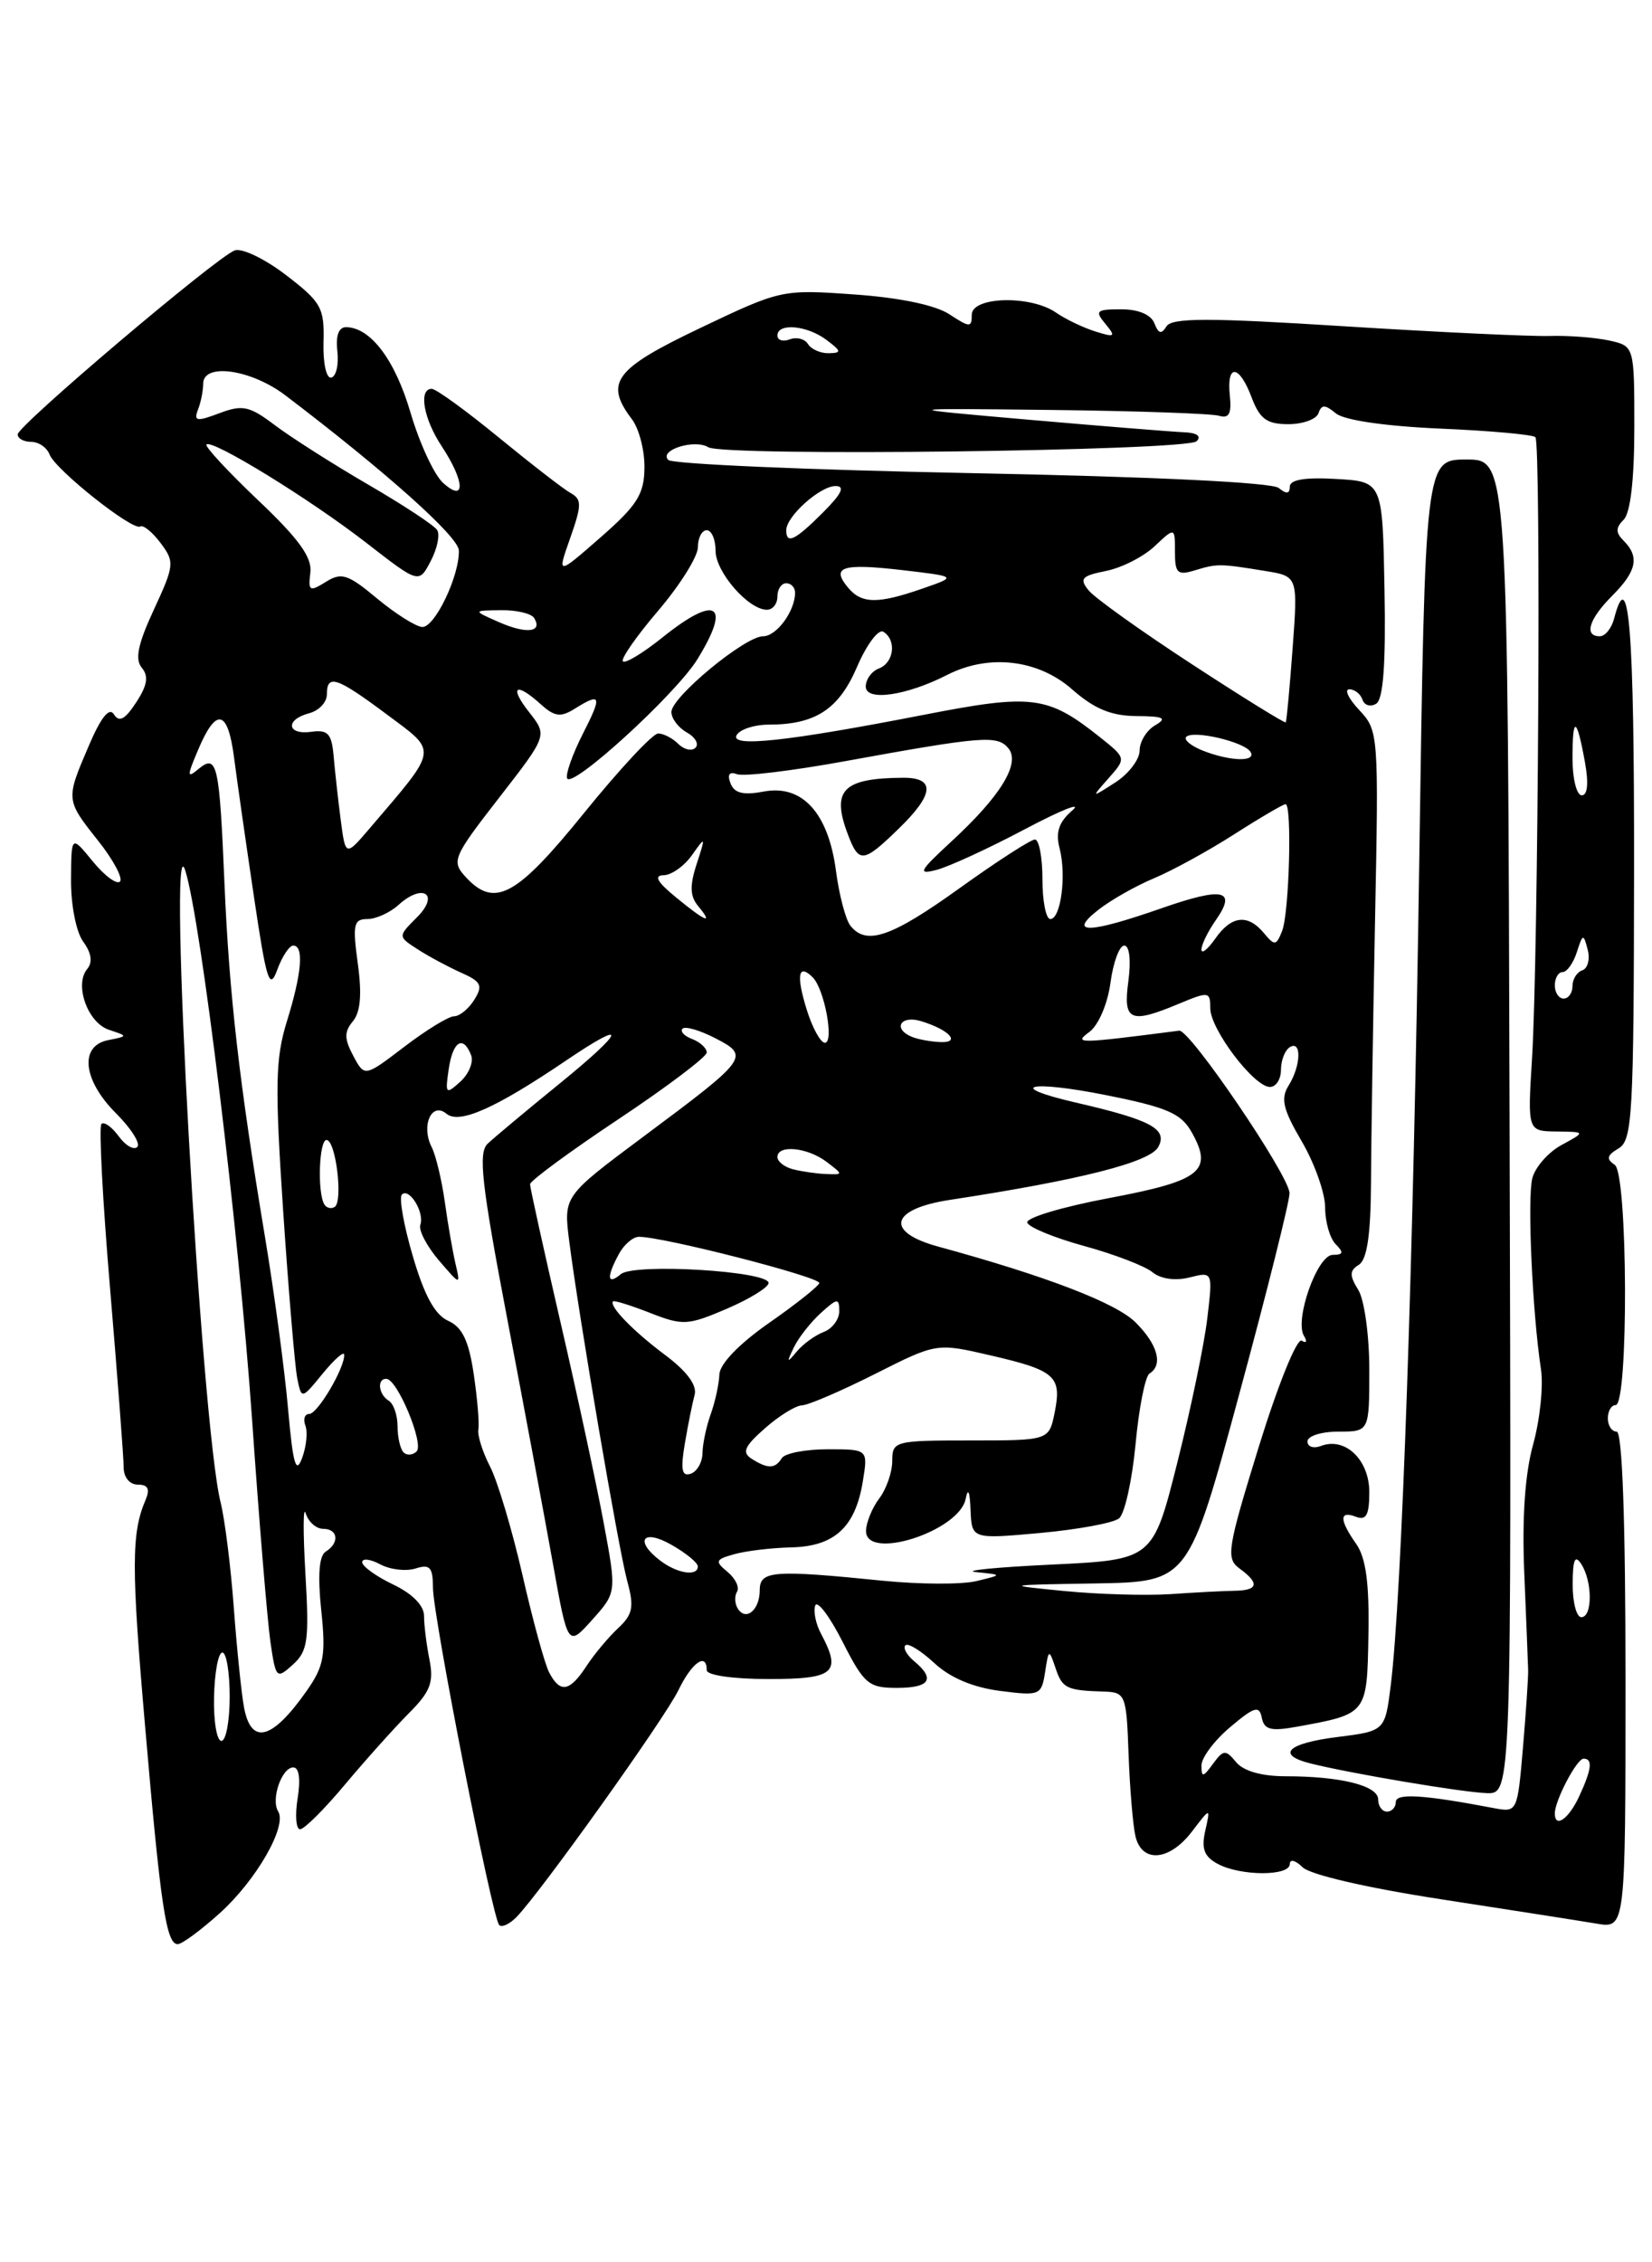 <?xml version="1.0" encoding="UTF-8" standalone="no"?>
<!DOCTYPE svg PUBLIC "-//W3C//DTD SVG 1.1//EN" "http://www.w3.org/Graphics/SVG/1.1/DTD/svg11.dtd" >
<svg xmlns="http://www.w3.org/2000/svg" xmlns:xlink="http://www.w3.org/1999/xlink" version="1.1" viewBox="0 0 187 256">
 <g >
 <path fill="currentColor"
d=" M 24.89 216.48 C 29.02 212.75 32.52 206.65 31.49 204.98 C 30.64 203.62 31.89 200.00 33.20 200.00 C 33.86 200.00 34.04 201.34 33.69 203.50 C 33.38 205.43 33.51 207.00 33.97 207.00 C 34.43 207.00 36.74 204.71 39.08 201.90 C 41.43 199.10 44.68 195.48 46.29 193.86 C 48.71 191.44 49.12 190.37 48.62 187.83 C 48.28 186.14 48.00 183.90 48.00 182.86 C 48.00 181.68 46.68 180.34 44.50 179.30 C 42.58 178.38 41.00 177.25 41.00 176.78 C 41.00 176.31 41.92 176.42 43.04 177.02 C 44.16 177.62 45.96 177.83 47.04 177.49 C 48.67 176.97 49.00 177.34 49.01 179.68 C 49.03 182.99 55.72 217.05 56.51 217.84 C 56.81 218.14 57.68 217.73 58.46 216.94 C 61.19 214.14 75.25 194.46 76.80 191.25 C 78.31 188.12 80.00 186.93 80.00 189.00 C 80.00 189.57 83.00 190.00 87.00 190.00 C 94.47 190.00 95.29 189.29 92.94 184.88 C 92.35 183.78 92.05 182.35 92.28 181.69 C 92.50 181.04 93.89 182.86 95.36 185.75 C 97.81 190.57 98.32 191.00 101.52 191.00 C 105.26 191.00 105.91 190.00 103.48 187.98 C 102.64 187.28 102.19 186.47 102.49 186.18 C 102.78 185.89 104.25 186.79 105.76 188.19 C 107.54 189.85 110.15 190.95 113.19 191.34 C 117.70 191.92 117.89 191.84 118.30 189.22 C 118.70 186.59 118.74 186.57 119.48 188.75 C 120.25 191.06 120.72 191.29 125.00 191.42 C 127.40 191.50 127.51 191.79 127.75 198.50 C 127.89 202.35 128.24 206.51 128.52 207.75 C 129.23 210.86 132.36 210.62 134.93 207.25 C 137.03 204.50 137.03 204.50 136.43 207.17 C 135.97 209.20 136.30 210.09 137.85 210.92 C 140.45 212.31 146.00 212.32 146.00 210.93 C 146.00 210.34 146.64 210.50 147.44 211.29 C 148.29 212.14 154.73 213.63 163.19 214.93 C 171.06 216.14 178.96 217.38 180.75 217.68 C 184.00 218.22 184.00 218.22 184.00 190.11 C 184.00 172.04 183.64 162.00 183.00 162.00 C 182.45 162.00 182.00 161.32 182.00 160.50 C 182.00 159.68 182.39 159.00 182.88 159.00 C 184.36 159.00 184.27 132.79 182.78 131.81 C 181.79 131.15 181.89 130.74 183.22 129.95 C 184.78 129.03 184.94 126.18 184.97 98.47 C 185.00 71.24 184.39 63.57 182.71 70.00 C 182.42 71.10 181.70 72.00 181.09 72.00 C 179.26 72.00 179.86 70.05 182.50 67.41 C 185.26 64.65 185.61 63.01 183.80 61.20 C 182.87 60.27 182.87 59.73 183.80 58.80 C 184.56 58.04 185.00 54.22 185.00 48.38 C 185.00 39.16 185.00 39.16 182.14 38.53 C 180.57 38.19 177.53 37.95 175.39 38.02 C 173.25 38.08 162.79 37.59 152.15 36.92 C 136.80 35.95 132.65 35.95 132.04 36.93 C 131.47 37.86 131.13 37.77 130.67 36.58 C 130.29 35.60 128.86 35.00 126.91 35.00 C 124.10 35.00 123.90 35.18 125.12 36.64 C 126.34 38.12 126.22 38.21 123.99 37.51 C 122.62 37.08 120.61 36.12 119.53 35.37 C 116.66 33.38 110.00 33.55 110.00 35.62 C 110.00 37.09 109.78 37.08 107.46 35.56 C 105.87 34.52 101.82 33.68 96.69 33.32 C 88.53 32.74 88.38 32.77 79.26 37.12 C 69.54 41.75 68.39 43.29 71.53 47.44 C 72.34 48.51 72.98 50.98 72.95 52.94 C 72.92 55.93 72.12 57.19 67.98 60.81 C 63.05 65.12 63.05 65.12 64.55 60.87 C 65.86 57.15 65.87 56.50 64.59 55.79 C 63.79 55.35 60.13 52.51 56.44 49.49 C 52.76 46.47 49.35 44.00 48.87 44.00 C 47.35 44.00 47.94 47.39 50.00 50.50 C 52.63 54.48 52.73 56.97 50.15 54.64 C 49.14 53.72 47.49 50.16 46.48 46.73 C 44.73 40.75 41.97 37.07 39.19 37.02 C 38.34 37.01 37.98 37.98 38.19 39.75 C 38.36 41.26 38.05 42.60 37.50 42.73 C 36.94 42.86 36.55 41.09 36.62 38.72 C 36.73 34.83 36.37 34.19 32.38 31.13 C 29.98 29.29 27.36 28.03 26.56 28.34 C 24.43 29.16 2.00 48.17 2.00 49.16 C 2.00 49.62 2.69 50.00 3.53 50.00 C 4.37 50.00 5.31 50.64 5.61 51.43 C 6.28 53.17 15.02 60.10 15.88 59.58 C 16.22 59.37 17.26 60.22 18.18 61.45 C 19.78 63.58 19.74 63.97 17.42 68.98 C 15.61 72.88 15.25 74.60 16.05 75.56 C 16.85 76.52 16.68 77.56 15.41 79.49 C 14.16 81.41 13.48 81.78 12.90 80.84 C 12.37 79.99 11.44 81.15 10.06 84.37 C 7.43 90.50 7.42 90.49 11.12 95.15 C 12.84 97.32 13.94 99.39 13.58 99.76 C 13.21 100.12 11.82 99.09 10.49 97.46 C 8.07 94.50 8.07 94.50 8.04 99.56 C 8.02 102.40 8.62 105.47 9.42 106.56 C 10.35 107.83 10.51 108.89 9.87 109.65 C 8.39 111.44 9.92 115.73 12.33 116.53 C 14.50 117.25 14.50 117.25 12.25 117.70 C 8.96 118.34 9.37 122.21 13.12 125.97 C 14.84 127.68 15.93 129.41 15.54 129.79 C 15.15 130.18 14.20 129.63 13.43 128.57 C 12.65 127.51 11.78 126.89 11.48 127.19 C 11.18 127.49 11.62 135.92 12.47 145.93 C 13.31 155.93 14.00 164.99 14.00 166.06 C 14.00 167.18 14.68 168.00 15.61 168.00 C 16.76 168.00 17.00 168.50 16.47 169.75 C 14.87 173.48 14.86 177.35 16.42 195.30 C 18.18 215.74 18.82 220.00 20.12 220.00 C 20.60 220.00 22.75 218.41 24.89 216.48 Z  M 176.00 205.20 C 176.00 203.75 178.48 199.02 179.25 199.01 C 180.32 199.00 180.18 200.21 178.75 203.29 C 177.56 205.85 176.00 206.93 176.00 205.20 Z  M 156.00 203.62 C 156.00 202.06 151.75 201.00 145.50 201.00 C 142.83 201.00 140.75 200.41 139.93 199.41 C 138.73 197.96 138.49 197.98 137.30 199.60 C 136.18 201.13 136.00 201.16 136.00 199.78 C 136.00 198.90 137.46 196.95 139.25 195.44 C 142.00 193.12 142.55 192.96 142.83 194.38 C 143.10 195.74 143.86 195.93 146.83 195.39 C 154.78 193.94 154.74 193.99 154.90 185.03 C 155.01 179.18 154.62 176.30 153.53 174.73 C 151.59 171.97 151.58 170.90 153.50 171.64 C 154.65 172.08 155.00 171.43 155.00 168.85 C 155.00 165.19 152.27 162.58 149.54 163.62 C 148.69 163.95 148.00 163.72 148.00 163.11 C 148.00 162.50 149.57 162.00 151.50 162.00 C 155.00 162.00 155.00 162.00 155.00 154.99 C 155.00 151.12 154.44 147.07 153.75 145.96 C 152.74 144.33 152.75 143.78 153.82 143.12 C 154.74 142.54 155.16 139.74 155.19 133.90 C 155.21 129.28 155.42 115.87 155.65 104.11 C 156.07 83.11 156.04 82.67 153.87 80.36 C 152.65 79.06 152.14 78.00 152.74 78.00 C 153.34 78.00 154.01 78.53 154.23 79.18 C 154.44 79.82 155.14 80.03 155.78 79.63 C 156.58 79.14 156.88 75.13 156.72 66.71 C 156.50 54.50 156.50 54.50 151.25 54.20 C 147.72 53.99 146.00 54.28 146.00 55.07 C 146.00 55.89 145.62 55.94 144.75 55.22 C 143.99 54.59 130.43 53.94 110.00 53.54 C 91.57 53.18 76.12 52.51 75.65 52.05 C 74.54 50.94 78.62 49.65 80.18 50.61 C 81.91 51.68 134.32 51.03 135.45 49.93 C 136.04 49.35 135.47 48.96 133.95 48.91 C 132.60 48.85 124.75 48.22 116.50 47.50 C 101.50 46.19 101.50 46.19 119.00 46.39 C 128.62 46.50 137.18 46.80 138.00 47.05 C 139.12 47.39 139.43 46.81 139.21 44.75 C 138.83 41.10 140.28 41.24 141.69 45.00 C 142.61 47.42 143.41 48.00 145.83 48.00 C 147.48 48.00 149.02 47.44 149.25 46.75 C 149.59 45.76 149.99 45.76 151.22 46.78 C 152.16 47.55 156.80 48.23 163.02 48.50 C 168.66 48.74 173.51 49.18 173.80 49.47 C 174.45 50.11 174.13 108.28 173.42 119.75 C 172.91 128.00 172.91 128.00 176.20 128.04 C 179.50 128.08 179.50 128.08 176.76 129.57 C 175.26 130.38 173.77 132.08 173.45 133.34 C 172.87 135.64 173.46 148.58 174.43 154.93 C 174.72 156.82 174.32 160.64 173.55 163.43 C 172.62 166.76 172.28 171.75 172.54 178.00 C 172.76 183.22 172.96 188.18 172.98 189.00 C 173.00 189.82 172.73 193.79 172.39 197.80 C 171.77 205.04 171.74 205.10 169.13 204.61 C 161.10 203.08 158.00 202.89 158.00 203.91 C 158.00 204.51 157.55 205.00 157.00 205.00 C 156.45 205.00 156.00 204.38 156.00 203.62 Z  M 170.88 127.50 C 170.68 52.00 170.68 52.00 166.00 52.00 C 161.32 52.00 161.32 52.00 160.65 97.75 C 159.99 142.84 158.68 180.54 157.43 190.69 C 156.78 195.88 156.78 195.88 151.39 196.56 C 145.72 197.27 144.40 198.56 148.34 199.55 C 152.89 200.69 165.54 202.82 168.29 202.91 C 171.09 203.00 171.09 203.00 170.88 127.50 Z  M 24.23 192.00 C 24.29 189.25 24.71 187.00 25.17 187.00 C 25.63 187.00 26.00 189.25 26.00 192.00 C 26.00 194.75 25.58 197.00 25.06 197.00 C 24.54 197.00 24.16 194.75 24.23 192.00 Z  M 27.63 193.25 C 27.34 191.74 26.82 186.68 26.47 182.00 C 26.13 177.32 25.45 171.93 24.97 170.00 C 22.76 161.18 18.89 91.96 20.97 98.50 C 22.75 104.12 27.04 139.34 28.52 160.44 C 29.32 172.03 30.27 183.43 30.61 185.80 C 31.22 189.96 31.30 190.04 33.16 188.36 C 34.85 186.83 35.01 185.61 34.57 178.06 C 34.30 173.35 34.31 170.29 34.61 171.25 C 34.90 172.21 35.79 173.00 36.57 173.00 C 38.28 173.00 38.46 174.60 36.87 175.58 C 36.12 176.04 35.95 178.26 36.36 182.19 C 36.90 187.30 36.67 188.54 34.74 191.30 C 30.83 196.88 28.45 197.53 27.63 193.25 Z  M 62.16 189.25 C 61.66 188.29 60.30 183.32 59.14 178.22 C 57.97 173.12 56.32 167.59 55.47 165.95 C 54.62 164.30 54.02 162.40 54.15 161.73 C 54.27 161.05 54.03 158.23 53.62 155.46 C 53.06 151.70 52.32 150.17 50.73 149.46 C 49.23 148.79 48.02 146.57 46.73 142.15 C 45.70 138.66 45.15 135.52 45.49 135.18 C 46.32 134.34 48.08 137.22 47.58 138.60 C 47.36 139.20 48.30 141.00 49.66 142.60 C 52.13 145.48 52.14 145.48 51.56 143.00 C 51.24 141.62 50.69 138.47 50.35 136.00 C 50.00 133.53 49.34 130.75 48.87 129.82 C 47.63 127.40 48.85 124.63 50.54 126.03 C 51.99 127.24 56.08 125.42 64.00 120.06 C 71.18 115.19 70.85 116.51 63.38 122.59 C 59.59 125.67 55.91 128.75 55.19 129.43 C 54.12 130.46 54.51 133.97 57.39 149.09 C 59.32 159.22 61.66 171.75 62.59 176.94 C 64.28 186.37 64.28 186.37 67.04 183.29 C 69.80 180.20 69.80 180.20 68.34 172.35 C 67.54 168.03 65.34 157.80 63.44 149.60 C 61.55 141.41 60.00 134.39 60.00 134.01 C 60.00 133.62 64.50 130.31 70.00 126.65 C 75.50 122.99 80.00 119.59 80.00 119.10 C 80.00 118.61 79.26 117.93 78.36 117.58 C 77.45 117.24 76.96 116.71 77.26 116.40 C 77.57 116.10 79.24 116.59 80.98 117.49 C 84.91 119.52 84.73 119.76 72.79 128.65 C 63.79 135.36 63.79 135.36 64.43 140.43 C 65.52 148.96 70.01 175.29 71.01 178.95 C 71.80 181.85 71.63 182.69 69.97 184.24 C 68.88 185.26 67.26 187.19 66.38 188.54 C 64.48 191.45 63.40 191.63 62.16 189.25 Z  M 83.51 182.02 C 83.16 181.46 83.13 180.60 83.43 180.11 C 83.73 179.63 83.25 178.62 82.36 177.88 C 80.89 176.67 80.97 176.47 83.12 175.87 C 84.43 175.50 87.34 175.15 89.60 175.10 C 94.48 174.98 96.83 172.80 97.67 167.62 C 98.26 164.00 98.26 164.00 93.69 164.00 C 91.18 164.00 88.84 164.45 88.50 165.00 C 87.74 166.22 86.93 166.24 85.09 165.08 C 83.96 164.36 84.25 163.68 86.59 161.62 C 88.19 160.21 90.07 159.05 90.77 159.03 C 91.48 159.01 95.19 157.42 99.04 155.48 C 106.02 151.96 106.02 151.96 112.10 153.37 C 119.46 155.07 120.20 155.73 119.39 159.81 C 118.75 163.00 118.75 163.00 109.88 163.00 C 101.27 163.00 101.00 163.07 101.00 165.31 C 101.00 166.58 100.34 168.49 99.53 169.56 C 98.72 170.63 98.05 172.28 98.03 173.22 C 97.97 176.68 108.59 173.28 109.31 169.61 C 109.57 168.29 109.78 168.75 109.86 170.84 C 110.00 174.17 110.00 174.17 117.75 173.47 C 122.01 173.08 126.03 172.34 126.67 171.82 C 127.31 171.31 128.15 167.53 128.54 163.43 C 128.92 159.33 129.63 155.73 130.12 155.43 C 131.68 154.46 131.06 152.15 128.55 149.65 C 126.35 147.44 118.42 144.40 106.19 141.06 C 100.12 139.40 100.77 136.81 107.51 135.78 C 122.31 133.52 130.19 131.52 131.12 129.78 C 132.20 127.75 130.30 126.73 121.75 124.76 C 113.64 122.88 116.54 122.19 125.23 123.93 C 132.13 125.31 133.70 125.99 134.90 128.13 C 137.35 132.50 135.97 133.61 125.56 135.57 C 120.28 136.56 116.10 137.81 116.28 138.35 C 116.46 138.89 119.38 140.08 122.77 141.01 C 126.16 141.94 129.62 143.27 130.45 143.96 C 131.37 144.72 133.02 144.96 134.63 144.56 C 137.29 143.89 137.29 143.89 136.66 149.19 C 136.32 152.11 134.79 159.45 133.27 165.50 C 130.50 176.50 130.50 176.50 119.00 177.05 C 112.67 177.35 108.85 177.74 110.50 177.90 C 113.50 178.20 113.50 178.20 110.50 178.92 C 108.85 179.31 104.12 179.29 100.00 178.88 C 87.50 177.62 86.00 177.73 86.00 179.94 C 86.00 182.19 84.43 183.50 83.51 182.02 Z  M 178.02 179.25 C 178.03 176.46 178.28 175.88 179.00 177.00 C 180.27 178.97 180.27 183.00 179.00 183.00 C 178.45 183.00 178.01 181.31 178.02 179.25 Z  M 120.50 180.04 C 113.58 179.36 113.63 179.35 124.01 179.18 C 134.53 179.00 134.53 179.00 140.28 157.75 C 143.45 146.06 146.01 135.82 145.97 135.00 C 145.87 132.93 134.68 116.47 133.48 116.63 C 121.91 118.12 121.49 118.12 123.32 116.77 C 124.34 116.01 125.38 113.60 125.70 111.21 C 126.01 108.90 126.71 107.00 127.26 107.00 C 127.85 107.00 128.04 108.64 127.73 111.00 C 127.11 115.56 127.90 115.91 133.53 113.55 C 136.82 112.18 137.00 112.21 137.00 114.10 C 137.00 116.47 141.95 123.00 143.75 123.00 C 144.44 123.00 145.00 122.13 145.00 121.06 C 145.00 119.99 145.45 118.84 146.00 118.50 C 147.36 117.66 147.27 120.60 145.86 122.85 C 144.94 124.32 145.23 125.54 147.36 129.17 C 148.81 131.65 150.00 135.01 150.00 136.64 C 150.00 138.27 150.54 140.14 151.20 140.80 C 152.13 141.73 152.06 142.00 150.86 142.00 C 149.11 142.00 146.50 149.37 147.61 151.18 C 147.99 151.80 147.88 152.04 147.35 151.71 C 146.81 151.38 144.66 156.70 142.50 163.68 C 138.92 175.29 138.75 176.35 140.31 177.49 C 142.61 179.17 142.43 179.97 139.75 180.01 C 138.51 180.03 135.25 180.20 132.50 180.39 C 129.75 180.57 124.35 180.42 120.50 180.04 Z  M 74.75 176.61 C 71.78 174.35 72.74 172.95 75.99 174.80 C 77.64 175.73 78.99 176.84 78.99 177.25 C 79.00 178.42 76.68 178.07 74.75 176.61 Z  M 32.61 159.45 C 32.23 155.08 31.05 146.32 30.00 140.00 C 27.09 122.53 25.95 112.63 25.41 100.00 C 24.84 86.41 24.58 85.28 22.48 87.01 C 21.16 88.11 21.15 87.86 22.40 84.91 C 24.46 80.00 25.78 80.26 26.49 85.69 C 26.83 88.34 27.85 95.45 28.75 101.50 C 30.16 111.02 30.51 112.13 31.38 109.75 C 31.93 108.24 32.75 107.00 33.19 107.00 C 34.43 107.00 34.16 110.16 32.47 115.59 C 31.17 119.80 31.11 122.85 32.05 137.00 C 32.66 146.07 33.38 154.60 33.64 155.93 C 34.13 158.37 34.13 158.37 36.53 155.43 C 37.85 153.82 38.94 152.86 38.96 153.30 C 39.03 154.79 35.95 160.00 35.01 160.00 C 34.49 160.00 34.29 160.59 34.57 161.32 C 34.85 162.04 34.68 163.70 34.19 165.01 C 33.50 166.87 33.16 165.67 32.61 159.45 Z  M 77.52 163.36 C 77.88 161.23 78.38 158.75 78.63 157.83 C 78.92 156.75 77.74 155.16 75.29 153.33 C 71.66 150.62 68.90 147.77 69.40 147.26 C 69.54 147.13 71.42 147.72 73.59 148.57 C 77.29 150.02 77.85 149.99 82.27 148.10 C 84.87 146.98 87.00 145.67 87.00 145.18 C 87.00 143.83 71.80 142.92 70.28 144.18 C 68.73 145.47 68.63 144.55 70.04 141.93 C 70.60 140.87 71.62 139.98 72.29 139.96 C 74.82 139.88 92.97 144.53 92.74 145.20 C 92.61 145.59 90.03 147.63 87.00 149.74 C 83.64 152.09 81.47 154.35 81.43 155.54 C 81.39 156.62 80.95 158.62 80.46 160.00 C 79.96 161.38 79.54 163.36 79.52 164.41 C 79.51 165.46 78.91 166.52 78.18 166.77 C 77.18 167.11 77.02 166.30 77.52 163.36 Z  M 45.68 164.35 C 45.31 163.97 45.00 162.64 45.00 161.39 C 45.00 160.14 44.55 158.84 44.00 158.50 C 42.83 157.78 42.65 155.98 43.75 156.03 C 44.99 156.09 48.02 163.38 47.16 164.24 C 46.73 164.67 46.06 164.73 45.68 164.35 Z  M 89.85 152.49 C 90.38 151.38 91.76 149.63 92.91 148.58 C 94.79 146.88 95.00 146.86 95.00 148.38 C 95.00 149.30 94.21 150.36 93.25 150.72 C 92.29 151.08 90.91 152.08 90.19 152.94 C 89.07 154.29 89.02 154.22 89.85 152.49 Z  M 36.70 136.27 C 35.91 134.88 36.12 129.00 36.96 129.00 C 38.01 129.00 38.86 135.97 37.88 136.58 C 37.47 136.83 36.94 136.69 36.70 136.27 Z  M 89.75 132.31 C 88.79 132.06 88.00 131.44 88.00 130.93 C 88.00 129.50 91.39 129.83 93.56 131.47 C 95.47 132.92 95.47 132.94 93.50 132.85 C 92.40 132.81 90.71 132.56 89.75 132.31 Z  M 50.79 121.00 C 51.25 117.82 52.43 117.08 53.33 119.41 C 53.62 120.18 53.07 121.53 52.11 122.40 C 50.46 123.89 50.38 123.80 50.79 121.00 Z  M 39.99 119.48 C 38.96 117.55 38.95 116.77 39.95 115.56 C 40.81 114.53 40.98 112.49 40.50 109.03 C 39.90 104.63 40.03 104.00 41.58 104.00 C 42.55 104.00 44.14 103.28 45.11 102.40 C 47.88 99.89 49.81 101.19 47.20 103.80 C 45.03 105.97 45.03 105.97 47.26 107.41 C 48.49 108.21 50.71 109.40 52.18 110.06 C 54.48 111.08 54.69 111.52 53.69 113.13 C 53.05 114.16 52.02 115.00 51.40 115.00 C 50.79 115.00 48.26 116.55 45.78 118.44 C 41.27 121.88 41.27 121.88 39.99 119.48 Z  M 91.32 114.26 C 90.10 110.35 90.36 108.96 92.00 110.60 C 93.33 111.93 94.45 118.00 93.37 118.00 C 92.89 118.00 91.96 116.32 91.32 114.26 Z  M 103.25 117.34 C 101.02 116.44 101.91 114.84 104.25 115.55 C 107.43 116.51 108.83 118.02 106.45 117.92 C 105.38 117.88 103.94 117.62 103.25 117.34 Z  M 176.00 111.50 C 176.00 110.67 176.40 110.00 176.88 110.00 C 177.37 110.00 178.09 108.99 178.49 107.75 C 179.17 105.64 179.24 105.62 179.72 107.46 C 180.00 108.54 179.73 109.59 179.11 109.80 C 178.50 110.00 178.00 110.80 178.00 111.58 C 178.00 112.36 177.55 113.00 177.00 113.00 C 176.45 113.00 176.00 112.33 176.00 111.50 Z  M 136.00 107.45 C 136.00 106.90 136.72 105.42 137.60 104.16 C 140.04 100.68 138.50 100.33 131.50 102.77 C 123.24 105.66 120.81 105.72 124.31 102.97 C 125.72 101.86 128.57 100.24 130.64 99.38 C 132.71 98.51 136.79 96.28 139.72 94.40 C 142.64 92.53 145.26 91.00 145.52 91.00 C 146.27 91.00 145.94 103.29 145.13 105.35 C 144.47 107.02 144.28 107.05 143.08 105.60 C 141.25 103.39 139.39 103.60 137.56 106.22 C 136.70 107.44 136.00 108.00 136.00 107.45 Z  M 96.26 104.75 C 95.72 104.06 94.99 101.28 94.63 98.56 C 93.77 92.00 90.82 88.75 86.46 89.57 C 84.13 90.01 83.12 89.76 82.69 88.64 C 82.30 87.63 82.56 87.28 83.43 87.61 C 84.16 87.89 89.65 87.23 95.63 86.14 C 111.24 83.30 112.89 83.17 114.14 84.67 C 115.55 86.37 113.27 90.10 107.62 95.29 C 104.05 98.59 103.83 99.00 106.00 98.44 C 107.38 98.09 111.88 96.02 116.00 93.84 C 120.12 91.66 122.55 90.69 121.40 91.69 C 119.86 93.01 119.47 94.17 119.94 95.99 C 120.74 99.06 120.08 104.00 118.89 104.00 C 118.40 104.00 118.00 101.97 118.00 99.50 C 118.00 97.03 117.62 95.00 117.15 95.00 C 116.68 95.00 112.85 97.47 108.63 100.50 C 100.89 106.06 98.06 107.03 96.26 104.75 Z  M 101.70 93.80 C 105.74 89.89 105.92 88.00 102.25 88.01 C 95.40 88.05 94.07 89.41 95.98 94.43 C 97.22 97.72 97.72 97.67 101.70 93.80 Z  M 76.50 101.53 C 74.38 99.79 73.98 99.06 75.13 99.04 C 76.02 99.02 77.47 97.99 78.34 96.75 C 79.87 94.58 79.89 94.62 78.86 97.77 C 78.06 100.22 78.10 101.41 79.02 102.52 C 80.81 104.68 79.91 104.33 76.50 101.53 Z  M 52.65 99.17 C 51.09 97.45 51.31 96.94 56.48 90.29 C 61.97 83.23 61.97 83.23 59.91 80.61 C 57.59 77.66 58.37 77.12 61.23 79.71 C 62.77 81.10 63.47 81.19 65.04 80.21 C 68.06 78.32 68.19 78.71 65.96 83.07 C 64.82 85.32 64.02 87.56 64.19 88.06 C 64.64 89.39 76.48 78.58 78.93 74.62 C 82.84 68.29 81.10 67.22 74.94 72.17 C 72.77 73.91 70.78 75.11 70.51 74.84 C 70.24 74.58 72.04 71.99 74.51 69.10 C 76.98 66.20 79.00 62.97 79.00 61.92 C 79.00 60.86 79.45 60.00 80.00 60.00 C 80.55 60.00 81.00 61.05 81.00 62.33 C 81.00 64.73 84.72 69.00 86.81 69.00 C 87.47 69.00 88.00 68.33 88.00 67.50 C 88.00 66.67 88.45 66.00 89.00 66.00 C 89.55 66.00 90.00 66.48 90.00 67.07 C 90.00 69.14 87.91 72.00 86.38 72.00 C 84.33 72.00 76.00 78.88 76.00 80.57 C 76.00 81.30 76.78 82.34 77.74 82.88 C 78.70 83.41 79.14 84.19 78.73 84.61 C 78.31 85.03 77.43 84.83 76.78 84.18 C 76.13 83.53 75.10 83.00 74.50 83.00 C 73.89 83.00 70.12 87.05 66.11 92.00 C 58.41 101.51 55.96 102.82 52.65 99.17 Z  M 38.56 92.72 C 38.26 90.40 37.90 87.15 37.76 85.50 C 37.54 83.02 37.11 82.55 35.25 82.81 C 32.47 83.20 32.25 81.43 35.00 80.71 C 36.10 80.42 37.00 79.47 37.00 78.59 C 37.00 76.23 38.10 76.60 43.82 80.87 C 49.59 85.17 49.69 84.55 41.86 93.72 C 39.11 96.94 39.11 96.94 38.56 92.72 Z  M 125.49 88.06 C 127.49 85.80 127.49 85.80 124.51 83.42 C 118.60 78.72 116.88 78.49 104.67 80.87 C 89.12 83.90 82.50 84.62 83.40 83.16 C 83.80 82.52 85.41 82.00 86.99 82.00 C 92.31 82.00 94.95 80.27 97.02 75.45 C 98.10 72.93 99.44 71.15 99.99 71.49 C 101.51 72.43 101.20 74.98 99.50 75.64 C 98.67 75.95 98.00 76.88 98.00 77.69 C 98.00 79.39 102.59 78.73 107.20 76.38 C 111.91 73.97 117.49 74.61 121.35 78.00 C 123.86 80.21 125.79 81.01 128.63 81.03 C 131.75 81.05 132.16 81.26 130.75 82.08 C 129.79 82.64 129.00 83.93 129.00 84.93 C 129.00 85.94 127.76 87.57 126.25 88.54 C 123.50 90.31 123.50 90.31 125.49 88.06 Z  M 178.00 85.83 C 178.00 80.92 178.47 81.06 179.41 86.25 C 179.84 88.62 179.71 90.00 179.05 90.00 C 178.47 90.00 178.00 88.12 178.00 85.83 Z  M 136.10 84.92 C 134.79 84.39 133.97 83.70 134.28 83.38 C 135.07 82.59 140.84 83.94 141.55 85.08 C 142.27 86.25 139.22 86.16 136.10 84.92 Z  M 134.93 75.17 C 129.19 71.43 123.93 67.67 123.23 66.81 C 122.15 65.48 122.43 65.16 125.19 64.61 C 126.96 64.26 129.44 63.00 130.70 61.81 C 133.00 59.65 133.00 59.65 133.00 62.44 C 133.00 64.87 133.29 65.14 135.25 64.54 C 137.79 63.77 138.07 63.77 143.21 64.61 C 146.92 65.21 146.92 65.21 146.32 73.35 C 145.99 77.83 145.64 81.61 145.54 81.74 C 145.44 81.87 140.66 78.91 134.93 75.17 Z  M 56.50 70.41 C 53.50 69.09 53.50 69.09 56.69 69.05 C 58.45 69.02 60.14 69.42 60.46 69.93 C 61.46 71.55 59.61 71.77 56.50 70.41 Z  M 42.70 67.74 C 39.38 64.97 38.66 64.73 36.88 65.85 C 35.04 66.99 34.87 66.90 35.13 64.81 C 35.35 63.08 33.85 61.00 29.20 56.59 C 25.78 53.34 23.16 50.51 23.37 50.30 C 24.00 49.66 35.12 56.50 41.47 61.43 C 47.42 66.05 47.42 66.05 48.75 63.50 C 49.49 62.10 49.82 60.52 49.49 59.99 C 49.17 59.46 45.66 57.15 41.70 54.85 C 37.74 52.55 33.00 49.53 31.16 48.15 C 28.23 45.93 27.46 45.77 24.83 46.76 C 22.26 47.73 21.91 47.67 22.41 46.36 C 22.74 45.52 23.00 44.20 23.00 43.42 C 23.00 41.02 28.43 41.79 32.32 44.75 C 43.66 53.37 51.89 60.72 51.94 62.28 C 52.03 65.13 49.23 71.00 47.80 70.95 C 47.09 70.92 44.79 69.47 42.70 67.74 Z  M 95.98 66.48 C 94.04 64.14 95.33 63.73 102.11 64.51 C 108.35 65.24 108.35 65.24 104.43 66.60 C 99.34 68.37 97.53 68.34 95.98 66.48 Z  M 89.00 60.00 C 89.00 58.43 92.83 55.00 94.58 55.00 C 95.70 55.00 95.28 55.87 93.15 58.00 C 89.99 61.16 89.00 61.64 89.00 60.00 Z  M 91.46 38.93 C 91.09 38.34 90.17 38.11 89.40 38.40 C 88.63 38.70 88.00 38.50 88.00 37.97 C 88.00 36.51 91.36 36.81 93.56 38.47 C 95.26 39.75 95.29 39.94 93.81 39.97 C 92.88 39.99 91.82 39.52 91.46 38.93 Z "/>
</g>
</svg>